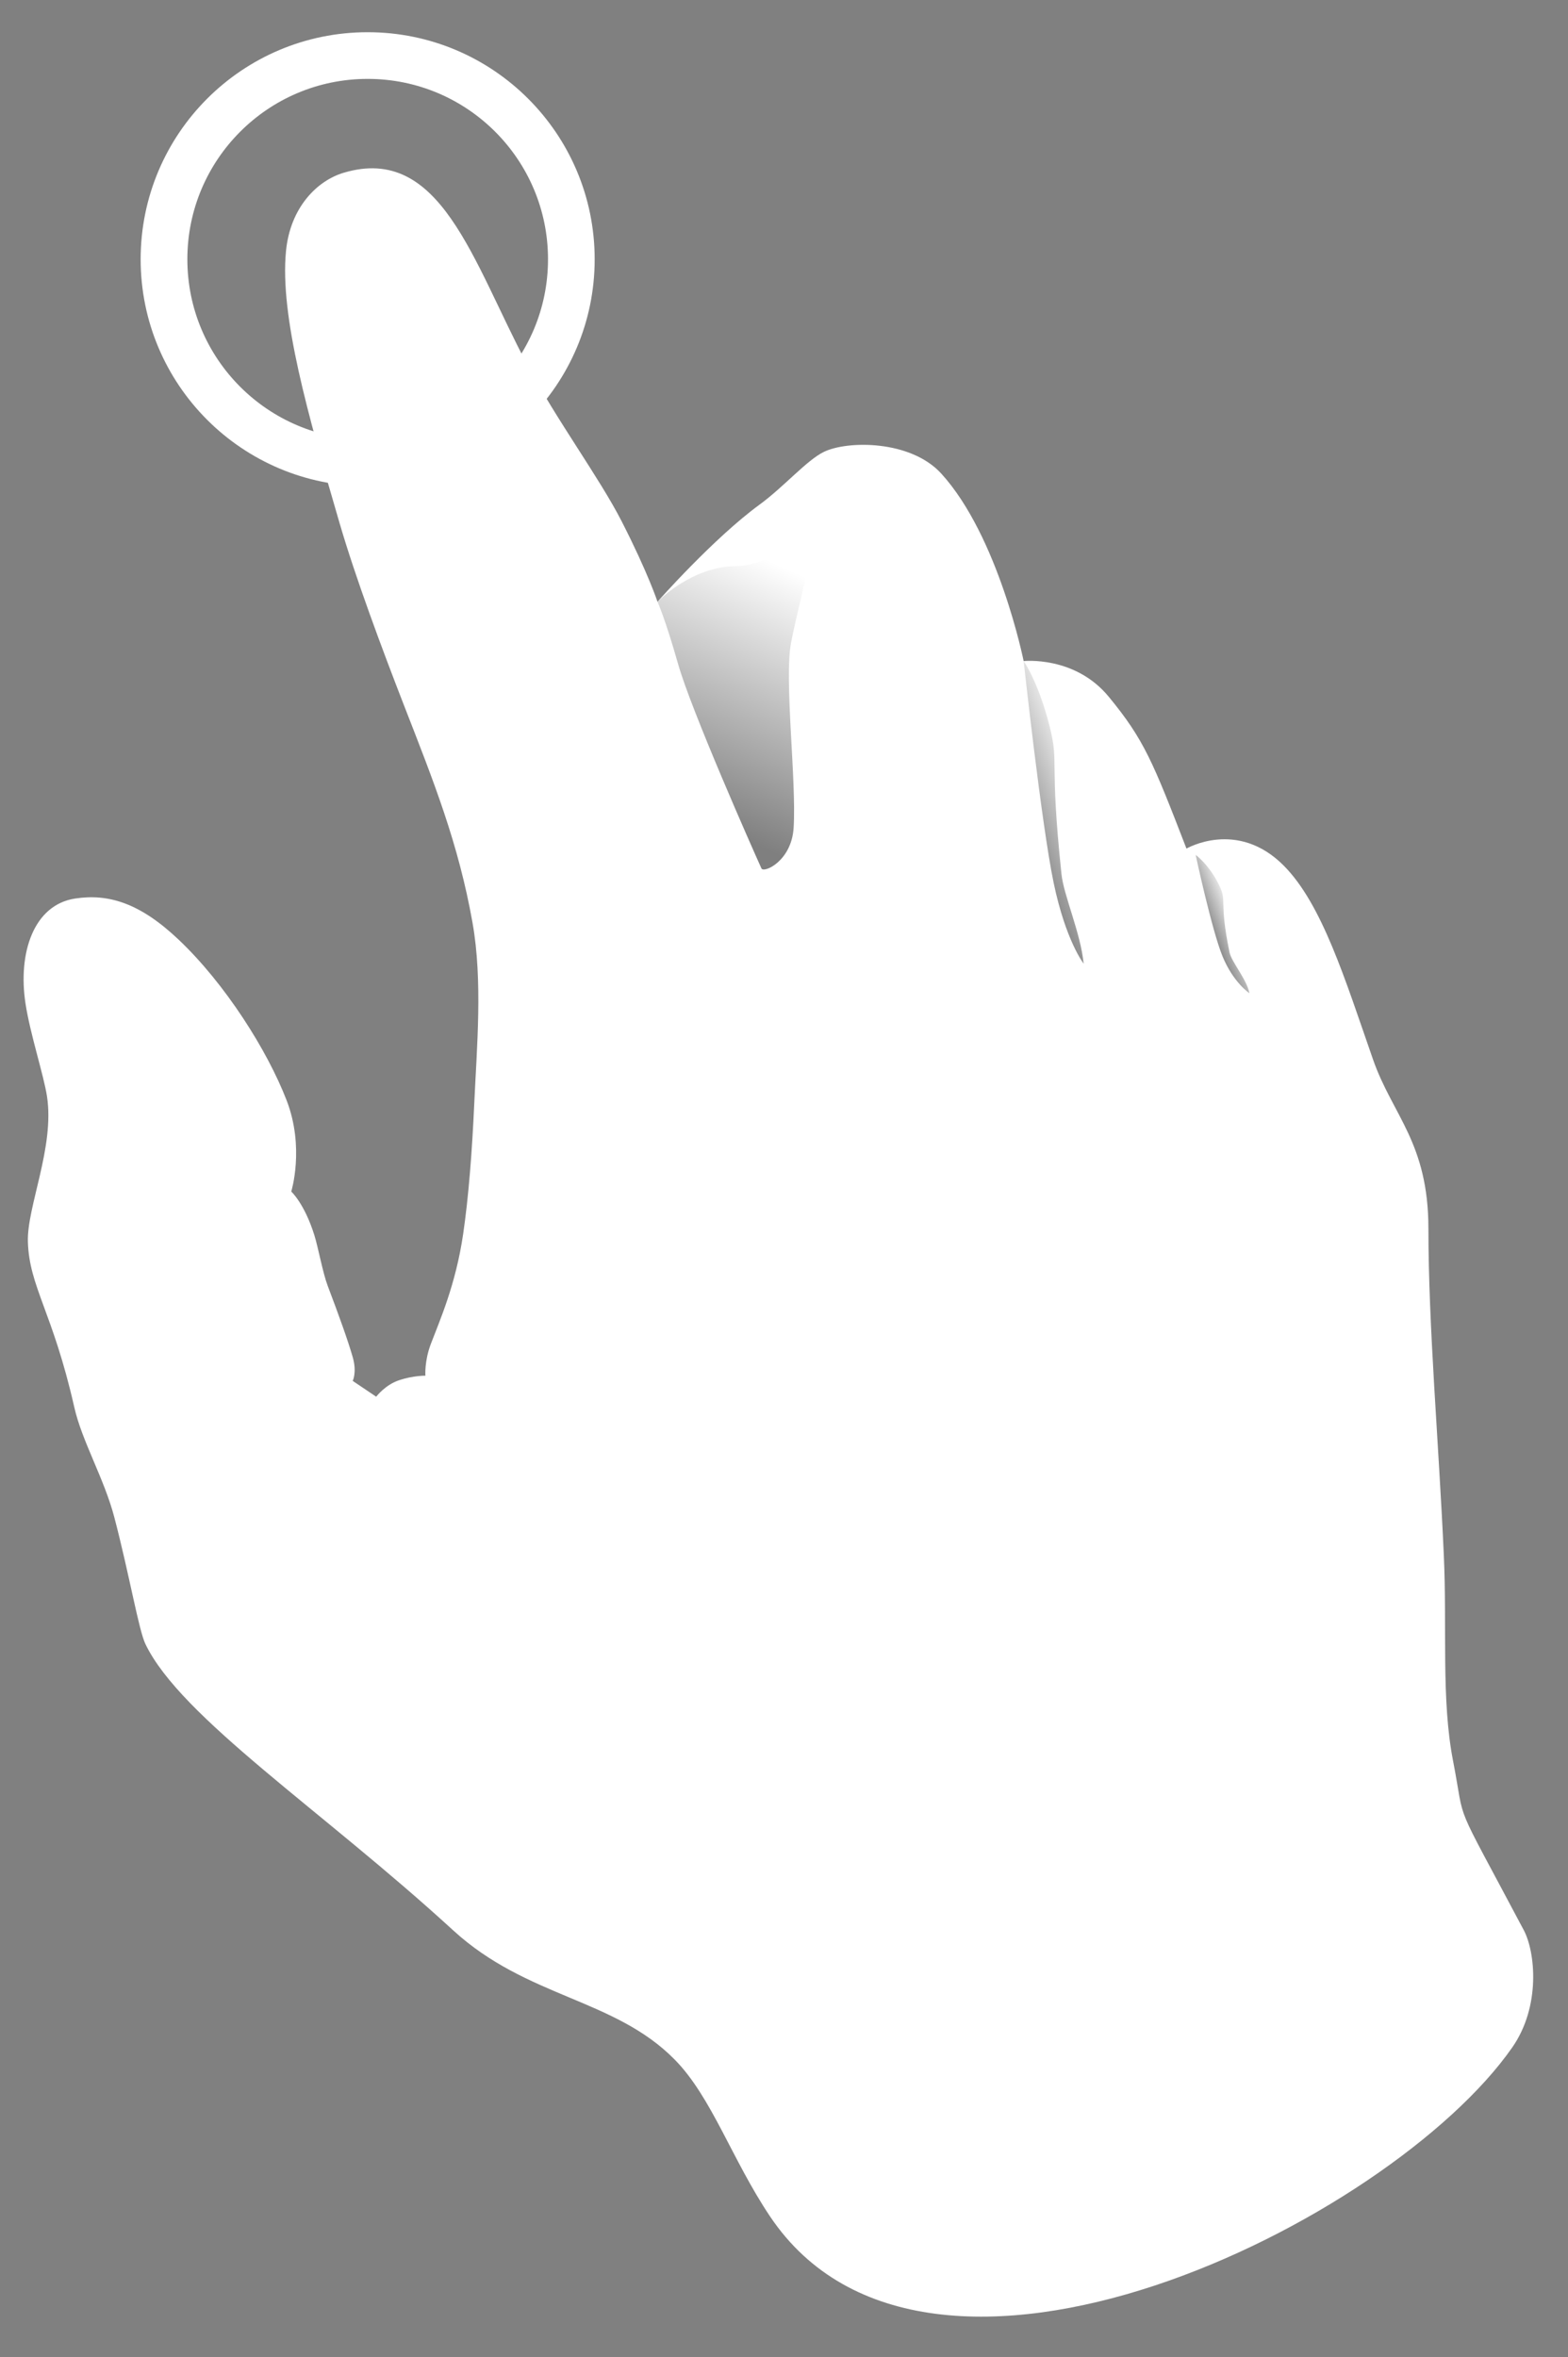 <?xml version="1.0" encoding="UTF-8" standalone="no"?>
<svg xmlns:rdf="http://www.w3.org/1999/02/22-rdf-syntax-ns#" xmlns="http://www.w3.org/2000/svg" enable-background="new 0 0 66.525 100" xml:space="preserve" viewBox="0 0 66.525 100" version="1.1" y="0px" x="0px" xmlns:cc="http://creativecommons.org/ns#" xmlns:dc="http://purl.org/dc/elements/1.1/"><rect x="0" y="0" width="66.525" height="100" fill="#808080" stroke="none"/>
<g>
	<g fill="#FFF">
		<path d="M15.961,59.258s0.379-0.505,0.981-0.703c0.601-0.198,1.106-0.188,1.106-0.188s-0.047-0.612,0.229-1.342c0.368-0.975,1.055-2.498,1.373-4.669,0.233-1.589,0.38-3.523,0.471-5.533,0.107-2.365,0.365-5.196-0.073-7.671-0.599-3.376-1.651-5.999-2.902-9.211-0.935-2.405-2.065-5.436-2.74-7.75-1.341-4.599-2.541-8.779-2.272-11.54,0.181-1.856,1.323-2.987,2.448-3.322,4.108-1.224,5.462,3.749,7.78,8.13,1.246,2.355,3.06,4.797,4.012,6.657,1.119,2.188,1.521,3.414,1.521,3.414s2.37-2.688,4.335-4.124c1.021-0.745,1.996-1.88,2.724-2.234,1.007-0.488,3.683-0.504,4.98,0.92,2.433,2.669,3.496,7.956,3.496,7.956s2.174-0.236,3.612,1.515c1.498,1.82,1.871,2.757,3.296,6.44,0,0,2.159-1.263,4.131,0.727,1.624,1.64,2.587,4.786,3.785,8.224,0.824,2.363,2.349,3.526,2.349,7.18,0,4.158,0.442,9.119,0.653,13.837,0.143,3.122-0.114,6.139,0.394,8.745,0.56,2.891-0.1,1.328,3.002,7.181,0.481,0.911,0.732,3.216-0.494,4.972-5.158,7.397-24.788,17.147-31.487,7.168-1.616-2.408-2.479-5.068-4.048-6.657-2.559-2.599-6.265-2.611-9.397-5.482-5.56-5.098-11.546-9.018-13.054-12.141-0.285-0.589-0.678-2.923-1.318-5.37-0.432-1.654-1.376-3.237-1.702-4.682-0.915-4.046-1.912-5.108-1.969-7.023-0.044-1.479,1.139-4.014,0.812-6.159-0.136-0.899-0.714-2.646-0.913-3.945-0.329-2.148,0.345-4.189,2.106-4.456,1.415-0.215,2.749,0.19,4.386,1.74,1.986,1.879,3.773,4.714,4.586,6.822,0.775,2.012,0.197,3.87,0.197,3.87s0.558,0.502,0.981,1.854c0.161,0.513,0.356,1.593,0.562,2.137,0.504,1.33,0.86,2.325,1.064,3.032,0.187,0.646,0,1.01,0,1.01l0.997,0.671z"/>
		<path d="M60.814-1.708"/>
		<path d="M25.23,11c0,5.319-4.313,9.631-9.632,9.631-5.32,0-9.631-4.312-9.631-9.631,0-5.321,4.311-9.633,9.631-9.633,5.319,0,9.632,4.312,9.632,9.633zm-9.631-7.653c-4.226,0-7.65,3.427-7.65,7.653,0,4.225,3.425,7.651,7.65,7.651,4.226,0,7.651-3.426,7.651-7.651,0-4.226-3.425-7.653-7.651-7.653z"/>
	</g>
	<g>
		<linearGradient id="SVGID_1_" y2="34.44" gradientUnits="userSpaceOnUse" x2="29.014" y1="24.227" x1="33.616">
			<stop stop-color="#000" stop-opacity="0" offset="0"/>
			<stop stop-color="#000" offset="1"/>
		</linearGradient>
		<path opacity="0.5" d="M32.305,36.844c0.096,0.211,1.278-0.303,1.366-1.724,0.125-2.001-0.408-6.309-0.109-7.851,0.416-2.148,1.281-4.754,0.661-5.153-0.533,1.347-2.212,1.901-2.974,1.902-1.914,0.004-3.354,1.512-3.354,1.512s0.32,0.692,0.876,2.647c0.555,1.959,3.149,7.818,3.534,8.667z" fill="url(#SVGID_1_)"/>
		<linearGradient id="SVGID_2_" y2="35.112" gradientUnits="userSpaceOnUse" x2="43.07" y1="33.686" x1="46.675">
			<stop stop-color="#000" stop-opacity="0" offset="0"/>
			<stop stop-color="#000" offset="1"/>
		</linearGradient>
		<path opacity="0.5" d="M45.975,40.885s-0.76-0.974-1.271-3.426c-0.514-2.452-1.273-9.41-1.273-9.41s0.621,0.861,1.104,2.778c0.408,1.623-0.02,1.312,0.499,6.251,0.096,0.922,0.818,2.511,0.941,3.807z" fill="url(#SVGID_2_)"/>
		<linearGradient id="SVGID_3_" y2="39.452" gradientUnits="userSpaceOnUse" x2="51.245" y1="38.913" x1="52.607">
			<stop stop-color="#000" stop-opacity="0" offset="0"/>
			<stop stop-color="#000" offset="1"/>
		</linearGradient>
		<path opacity="0.5" d="M53.009,42.139s-0.682-0.446-1.141-1.566c-0.459-1.122-1.139-4.302-1.139-4.302s0.556,0.394,0.988,1.27c0.367,0.741-0.017,0.6,0.446,2.857,0.087,0.422,0.733,1.147,0.846,1.741z" fill="url(#SVGID_3_)"/>
	</g>
</g>
</svg>
